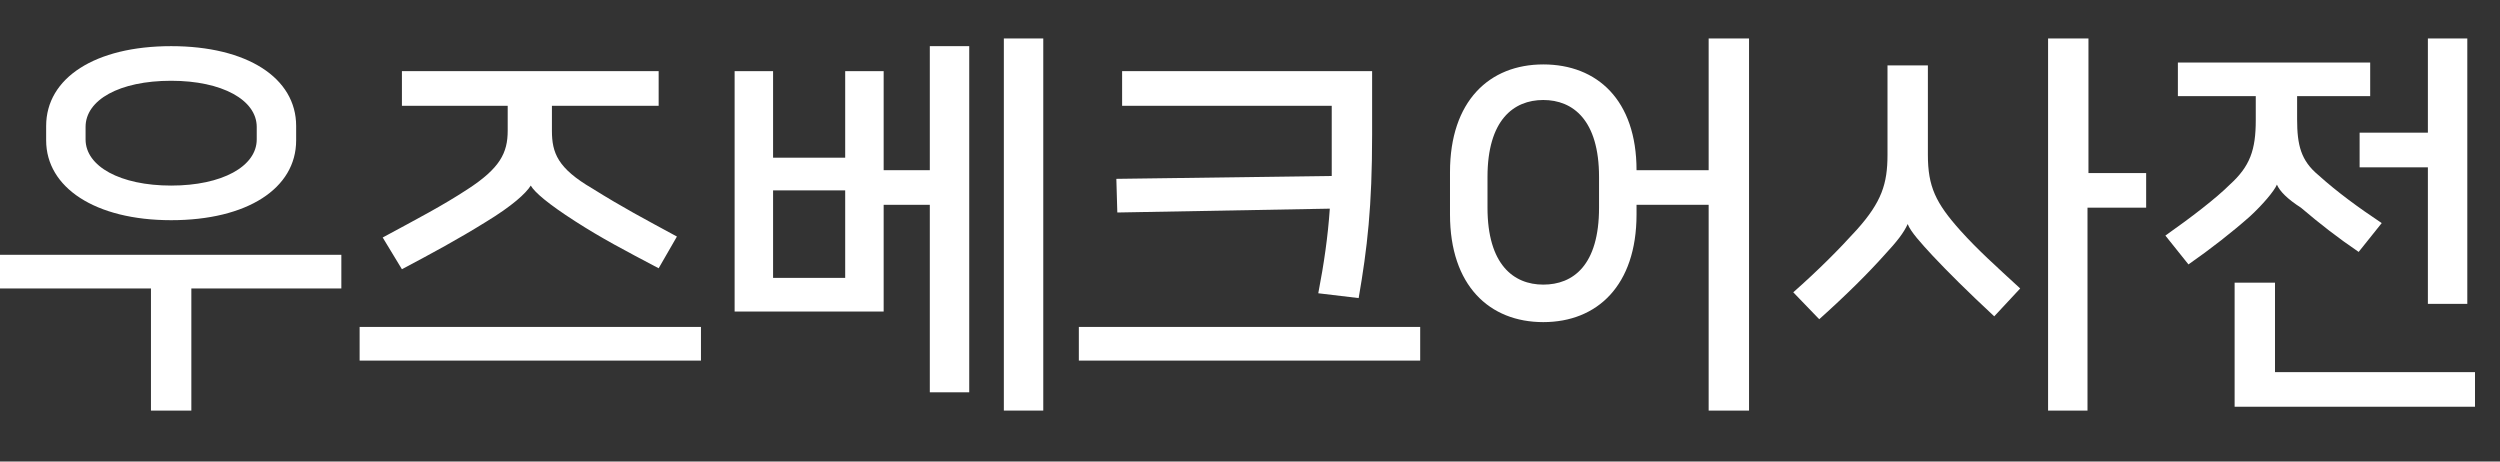 <?xml version="1.0" encoding="utf-8"?>
<!-- Generator: Adobe Illustrator 19.2.1, SVG Export Plug-In . SVG Version: 6.00 Build 0)  -->
<svg version="1.1" xmlns="http://www.w3.org/2000/svg" xmlns:xlink="http://www.w3.org/1999/xlink" x="0px" y="0px" width="260px"
	 height="48px" viewBox="0 0 260 48" style="enable-background:new 0 0 260 48;" xml:space="preserve">
<rect x="0" y="0" width="260" height="48" fill="#333333" stroke="none"/>
<g id="Layer_1" style="display:none;">
	<polyline style="display:inline;opacity:0.2;fill:#FF0000;" points="259,4 1,4 1,0 259,0 	"/>
	<polyline style="display:inline;opacity:0.2;fill:#FF0000;" points="259,48 1,48 1,44 259,44 	"/>
</g>
<g id="Layer_2">
	<g>
		<path style="fill:#FFFFFF;" d="M15.7,42.7V30H0v-3.5h35.5V30H19.9v12.7H15.7z M30.8,13.1v1.5c0,5-5.1,8.3-13,8.3
			c-7.9,0-13-3.4-13-8.3v-1.5c0-5,5.1-8.3,13-8.3C25.7,4.8,30.8,8.1,30.8,13.1z M26.7,14.5v-1.3c0-2.8-3.6-4.8-8.9-4.8
			c-5.4,0-8.9,2-8.9,4.8v1.3c0,2.8,3.6,4.8,8.9,4.8C23.1,19.3,26.7,17.3,26.7,14.5z"/>
		<path style="fill:#FFFFFF;" d="M72.9,34v3.5H37.4V34H72.9z M41.8,11.1V7.4h26.7v3.6H57.4v2.6c0,2.3,0.6,3.9,4.2,6
			c3.2,2,5.3,3.1,8.8,5l-1.9,3.3c-3.6-1.9-5.9-3.1-8.7-4.9c-2.8-1.8-4.2-3-4.6-3.7c-0.5,0.8-1.9,2.1-4.7,3.8
			c-2.9,1.8-5.5,3.2-8.7,4.9l-2-3.3c3.7-2,6.2-3.3,8.8-5c3.4-2.2,4.2-3.8,4.2-6.1v-2.6H41.8z"/>
		<path style="fill:#FFFFFF;" d="M76.4,32.4V7.4h4v9h7.5v-9h4v10.3h4.8V4.8h4.1v36h-4.1V21.3h-4.8v11.1H76.4z M80.4,28.9h7.5v-9.1
			h-7.5V28.9z M108.5,42.7h-4.1V4h4.1V42.7z"/>
		<path style="fill:#FFFFFF;" d="M147.7,34v3.5h-35.5V34H147.7z M142.7,7.4V14c0,7.5-0.5,11.8-1.4,17l-4.2-0.5
			c0.6-3.1,1-5.9,1.2-8.8l-22.1,0.4l-0.1-3.5l22.4-0.3c0-0.9,0-1.8,0-2.8V11h-21.8V7.4H142.7z"/>
		<path style="fill:#FFFFFF;" d="M177.7,42.7V21.3h-7.5v1c0,7.4-4.1,11.2-9.7,11.2s-9.7-3.8-9.7-11.2v-4.4c0-7.4,4.1-11.2,9.7-11.2
			c5.6,0,9.7,3.7,9.7,11h7.5V4h4.2v38.7H177.7z M166.3,21.6v-3.2c0-5.9-2.7-8-5.8-8s-5.8,2.1-5.8,8v3.2c0,5.9,2.7,8,5.8,8
			S166.3,27.6,166.3,21.6z"/>
		<path style="fill:#FFFFFF;" d="M198.4,23.3c-0.4,0.9-1.1,1.8-2.4,3.2c-1.7,1.9-3.9,4.1-6.8,6.7l-2.7-2.8c2.6-2.3,4.7-4.4,6.6-6.5
			c2.6-2.9,3.2-4.8,3.2-7.8V6.8h4.2v9.3c0,3.3,0.8,5,3.4,7.9c1.8,2,3.7,3.7,6.2,6l-2.7,2.9c-2.9-2.7-4.8-4.6-6.4-6.3
			C199.8,25.3,198.7,24.1,198.4,23.3L198.4,23.3z M223.1,21.6h-6v21.1H213V4h4.2v14h6V21.6z"/>
		<path style="fill:#FFFFFF;" d="M236.8,19.2c-0.3,0.7-1.5,2.1-2.8,3.3c-1.8,1.6-4.1,3.4-6.4,5l-2.4-3c2.7-1.9,5.3-3.9,6.7-5.3
			c2.1-1.9,2.7-3.6,2.7-6.7V10h-8.1V6.5h20V10h-7.6v2.4c0,2.7,0.4,4.3,2.2,5.8c2,1.8,4.2,3.4,6.6,5l-2.4,3c-2.2-1.5-4-2.9-6-4.6
			C237.9,20.7,237.1,19.9,236.8,19.2L236.8,19.2z M236.6,38.7h20.8v3.6h-25V29.4h4.2V38.7z M252.5,31.6V17.4h-7.1v-3.6h7.1V4h4.1
			v27.6H252.5z"/>
	</g>
</g>
</svg>
